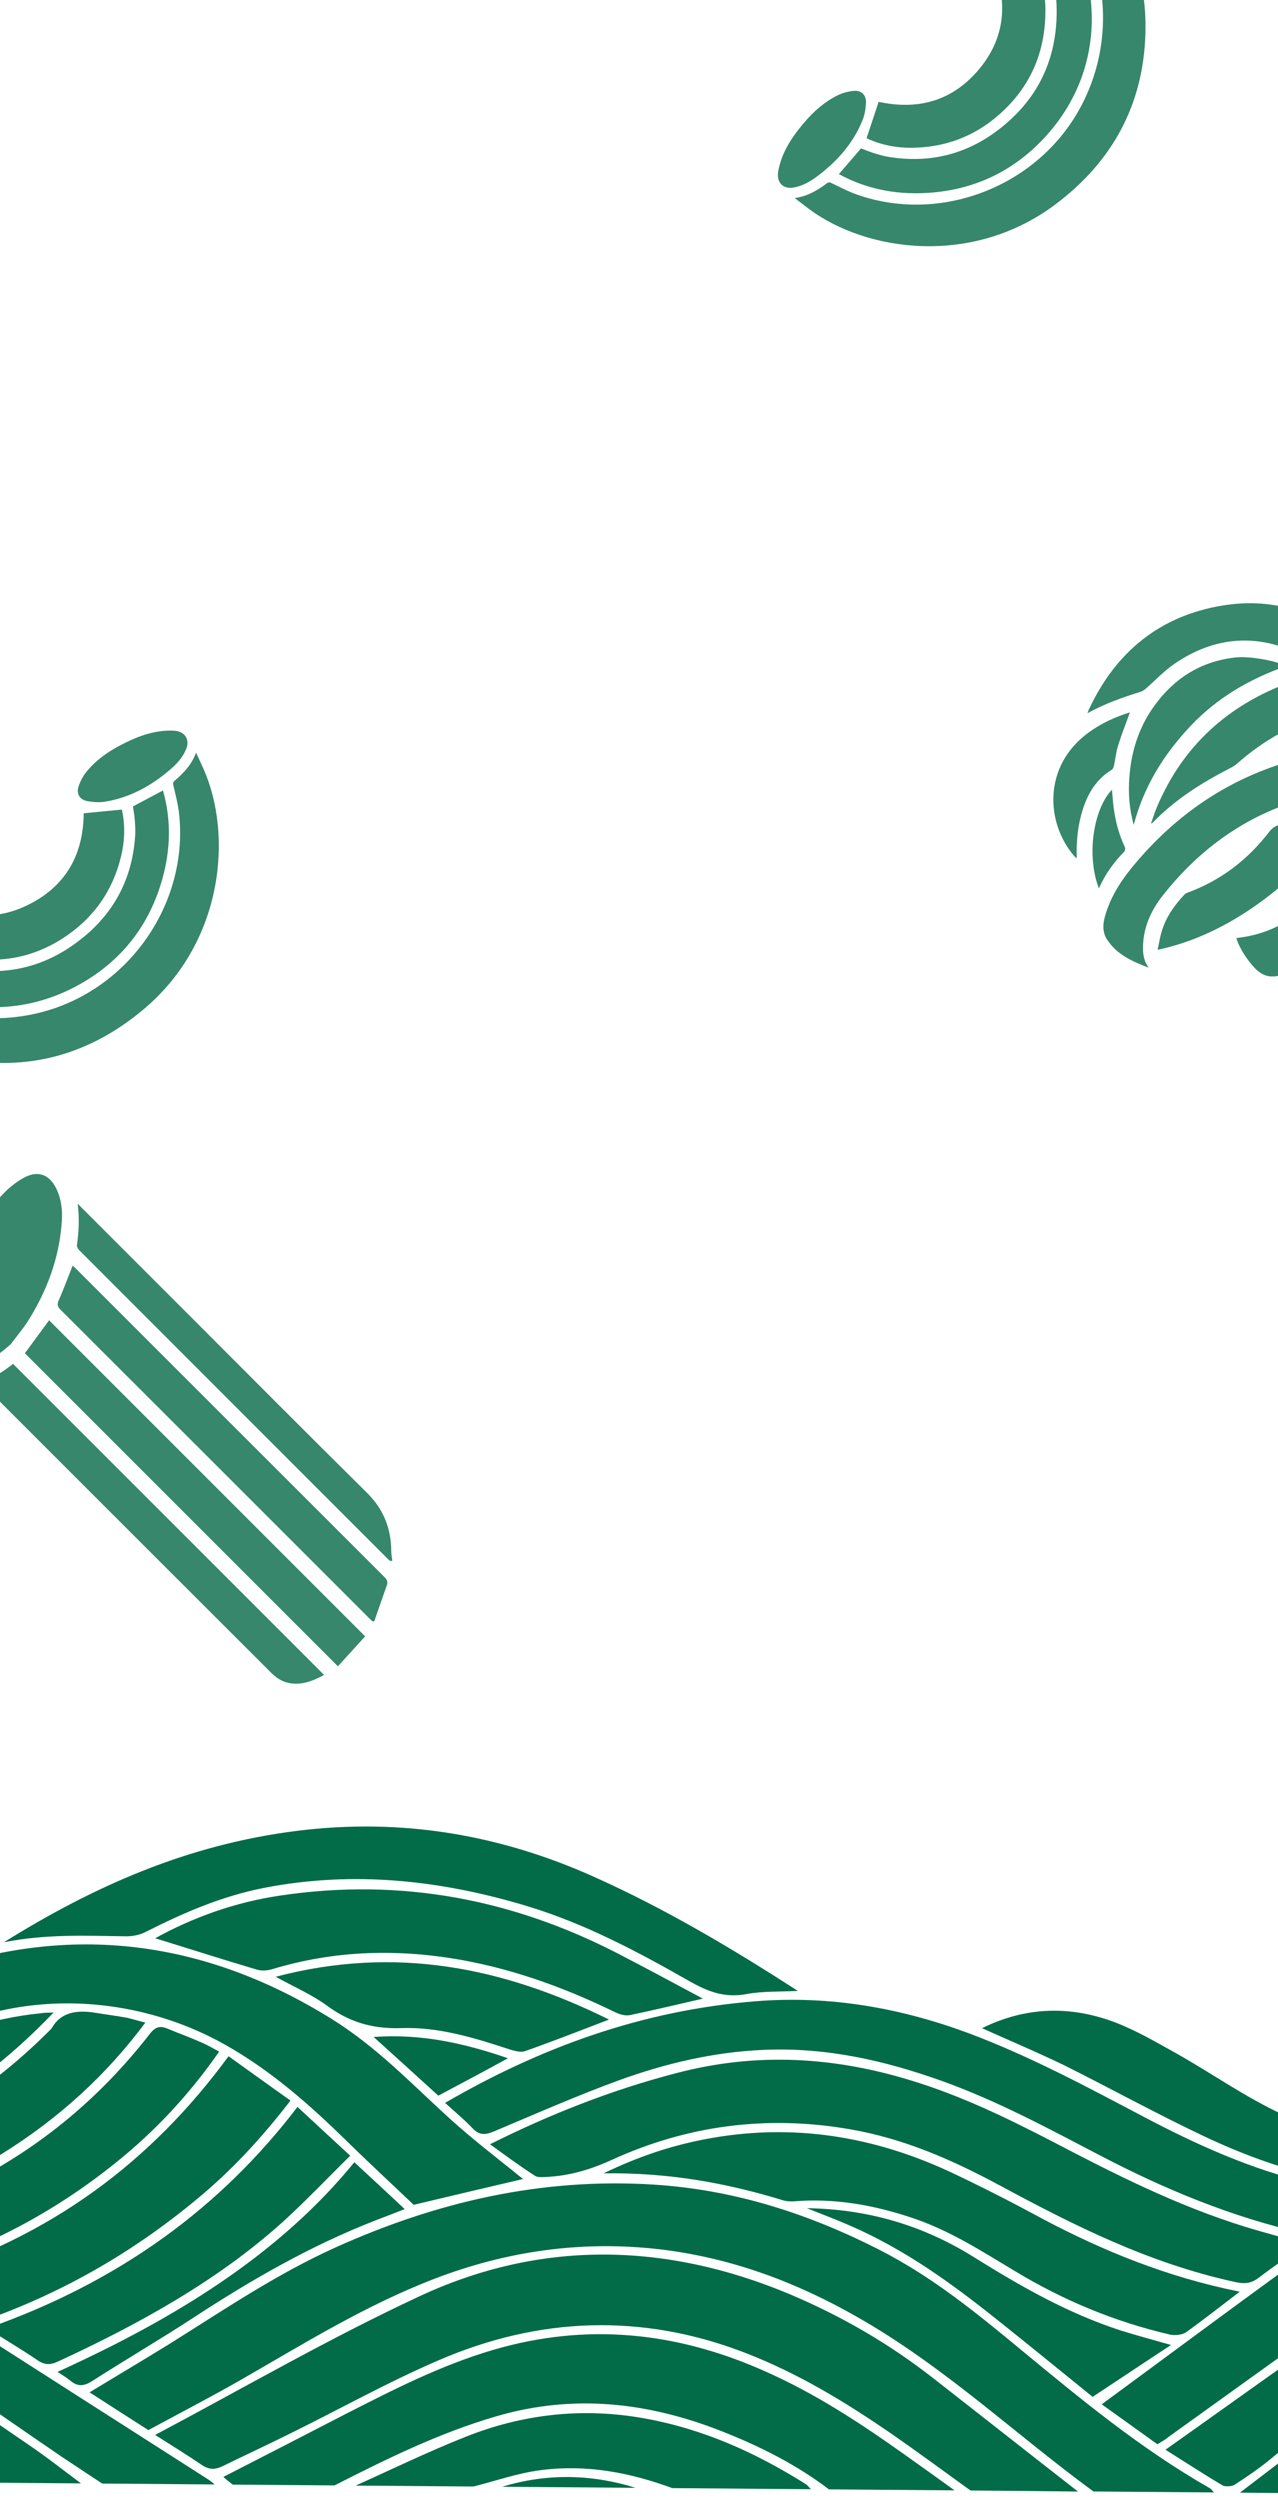 <svg width="387" height="757" viewBox="0 0 387 757" fill="none" xmlns="http://www.w3.org/2000/svg">
<g opacity="0.79" clip-path="url(#clip0_2006_3)">
<path d="M420.447 282.47C421.73 279.955 423.089 277.465 424.272 274.899C426.336 270.423 427.745 265.745 428.047 260.815C428.399 255.156 427.217 249.975 422.989 245.876C420.195 243.185 416.621 242.078 412.922 241.399C403.736 239.764 394.928 241.299 386.396 244.769C372.605 250.378 361.406 259.407 352.22 271.001C348.671 275.478 346.306 280.508 346.129 286.368C346.054 288.606 346.255 290.819 347.841 293.008C342.732 291.046 338.126 288.983 335.207 284.431C333.848 282.319 333.924 279.98 334.553 277.641C336.063 272.133 338.982 267.329 342.531 262.953C353.881 249.02 367.823 238.482 384.911 232.345C392.839 229.503 401.018 228.12 409.449 228.673C415.363 229.05 421.151 230.182 426.487 232.974C432.426 236.067 435.496 241.123 435.924 247.687C436.704 259.91 432.074 270.146 424.046 279.049C422.938 280.281 421.806 281.489 420.673 282.721C420.598 282.646 420.522 282.57 420.447 282.47Z" fill="#016845"/>
<path d="M433.634 232.27C432.351 229.629 431.294 227.19 429.985 224.876C426.864 219.443 422.259 216.098 415.942 215.218C411.135 214.564 406.429 215.143 401.773 216.375C391.556 219.091 382.621 224.171 374.694 231.138C374.014 231.742 373.209 232.22 372.404 232.647C363.847 237.023 355.819 242.104 349.099 249.045C349.024 249.121 348.898 249.171 348.521 249.397C349.175 247.561 349.678 245.926 350.333 244.367C358.21 225.756 371.926 213.407 390.801 206.516C397.143 204.202 403.661 202.869 410.456 203.045C413.677 203.121 416.898 203.498 419.944 204.63C426.336 206.994 429.834 211.948 431.822 218.161C433.282 222.662 433.81 227.315 433.634 232.27Z" fill="#016845"/>
<path d="M412.721 197.588C408.669 197.965 404.516 198.065 400.49 198.82C397.52 199.373 395.18 198.795 392.487 197.562C379.601 191.677 367.194 193.086 355.618 201.008C352.497 203.146 349.88 205.988 347.011 208.478C346.532 208.905 345.954 209.308 345.35 209.484C339.914 211.169 334.553 213.055 329.318 215.947C329.52 215.394 329.62 215.042 329.797 214.69C337.9 197.386 351.239 186.471 370.164 183.352C386.145 180.737 400.188 185.541 411.966 196.758C412.268 197.059 412.57 197.411 412.721 197.588Z" fill="#016845"/>
<path d="M374.392 284.029C384.106 282.973 392.084 278.722 398.35 271.353C404.592 264.009 406.957 255.131 408.115 245.675C412.947 245.977 417.427 246.832 420.623 250.805C421 251.258 421.151 252.038 421.126 252.641C420.296 264.789 415.262 275.025 406.781 283.601C401.446 289.009 395.204 293.058 387.856 295.271C384.785 296.202 382.319 295.523 380.104 293.259C377.663 290.744 375.197 286.921 374.392 284.029Z" fill="#016845"/>
<path d="M403.158 245.801C402.151 249.372 400.666 252.516 398.829 255.509C394.752 262.224 389.215 267.531 382.999 272.183C373.662 279.175 363.52 284.532 352.095 287.248C351.692 287.349 351.289 287.424 350.534 287.575C350.987 285.588 351.264 283.727 351.793 281.967C353.101 277.691 355.618 274.095 358.663 270.876C358.94 270.599 359.317 270.373 359.72 270.247C369.812 266.525 377.966 260.212 384.484 251.686C384.987 251.032 385.717 250.428 386.472 250.101C391.732 247.788 397.269 246.555 403.158 245.801Z" fill="#016845"/>
<path d="M343.311 249.774C341.927 244.77 341.625 240.016 342.002 235.238C342.556 227.818 344.67 220.826 348.898 214.64C355.038 205.686 363.394 200.178 374.367 199.046C378.318 198.644 386.396 200.002 389.441 201.687C378.343 205.611 368.528 211.295 360.424 219.921C352.371 228.497 346.381 238.105 343.311 249.774Z" fill="#016845"/>
<path d="M342.153 215.696C340.97 219.016 339.637 222.335 338.58 225.731C337.95 227.718 337.774 229.83 337.321 231.867C337.221 232.295 336.994 232.873 336.642 233.075C331.357 236.319 328.79 241.374 327.305 247.134C326.248 251.258 325.896 255.458 326.072 259.91C325.745 259.608 325.518 259.457 325.342 259.256C316.735 249.372 315.653 232.069 329.57 221.858C333.471 218.99 337.774 217.054 342.153 215.696Z" fill="#016845"/>
<path d="M332.766 269.014C328.916 259.005 331.105 244.971 336.717 239.111C336.919 241.274 337.044 243.412 337.372 245.524C337.95 249.347 338.982 253.019 340.643 256.54C340.794 256.867 340.719 257.546 340.492 257.797C337.321 261.067 334.654 264.663 332.766 269.014Z" fill="#016845"/>
</g>
<path d="M331.113 754.391C307.089 736.788 285.938 716.515 259.28 701.387C241.219 691.125 221.709 683.676 199.863 681.071C176.037 678.318 153.431 681.62 131.735 689.922C110.437 698.096 91.804 709.773 72.702 720.724C63.628 725.908 54.24 730.76 44.93 735.811C38.782 731.885 33.107 728.226 27.116 724.368C35.237 719.439 43.356 714.642 51.319 709.713C67.722 699.463 83.575 688.617 101.783 680.419C131.76 666.927 163.512 659.296 198.039 661.477C222.824 663.055 245.345 670.528 266.413 681.274C282.43 689.483 295.733 700.365 308.877 711.245C327.059 726.238 345.161 741.297 366.377 753.424C366.85 753.691 367.163 754.219 367.634 754.683C355.434 754.585 343.234 754.488 331.113 754.391Z" fill="#016C47"/>
<path d="M24.519 751.942C13.666 751.855 2.892 751.769 -7.962 751.682C-11.507 749.092 -14.892 746.371 -18.517 743.911C-41.842 728.088 -65.248 712.461 -91.612 700.227C-110.872 691.269 -131.187 685.391 -153.281 684.097C-184.008 682.341 -212.345 688.947 -238.67 701.483C-252.349 708.009 -265.088 715.792 -278.453 722.715C-288.955 728.216 -299.772 733.451 -311.995 736.113C-311.946 730.003 -311.896 723.828 -311.848 717.718C-293.412 710.835 -276.7 701.639 -260.066 692.179C-249.799 686.348 -239.06 680.915 -227.853 676.406C-198.125 664.291 -166.721 660.6 -134.122 666.051C-107.22 670.536 -82.576 679.931 -60.817 693.443C-37.166 708.086 -14.794 724.23 7.979 739.786C13.732 743.643 19.085 747.891 24.519 751.942Z" fill="#016C47"/>
<path d="M-311.67 695.381C-292.673 687.78 -275.323 677.932 -257.736 668.283C-239.354 658.18 -219.72 650.058 -198.057 645.895C-165.364 639.521 -134.022 643.516 -103.608 654.665C-72.247 666.217 -44.168 682.012 -17.21 699.376C9.511 716.54 36.312 733.639 63.034 750.738C63.743 751.204 64.373 751.734 65.002 752.265C53.673 752.174 42.265 752.083 30.936 751.993C26.917 749.333 22.897 746.672 18.878 744.012C-4.919 727.791 -28.238 711.114 -52.516 695.546C-80.341 677.715 -111.137 664.92 -146.684 661.614C-167.031 659.743 -186.928 661.095 -206.46 666.261C-229.722 672.383 -250.167 682.797 -269.673 694.731C-282.731 702.708 -296.885 709.23 -311.823 714.564C-311.771 708.06 -311.721 701.753 -311.67 695.381Z" fill="#016C47"/>
<path d="M293.878 754.093C285.843 748.313 277.888 742.402 269.693 736.752C256.062 727.379 241.791 718.658 225.678 712.42C194.243 700.276 163.095 701.604 132.885 714.635C117.143 721.408 102.42 729.7 87.148 737.199C80.626 740.432 73.946 743.532 67.344 746.765C65.197 747.799 63.374 747.85 61.246 746.453C56.754 743.395 52.103 740.533 46.979 737.272C73.793 723.032 99.502 708.126 126.779 695.401C163.441 678.217 201.465 678.85 239.131 694.656C255.002 701.353 269.433 709.813 282.346 719.902C297.07 731.386 311.714 742.935 326.438 754.419C315.506 754.266 304.731 754.18 293.878 754.093Z" fill="#016C47"/>
<path d="M375.478 754.745C387.992 745.253 400.351 735.496 413.18 726.335C432.86 712.366 453.954 700.051 478.104 691.966C512.264 680.544 546.557 682.066 580.616 693.113C602.032 700.052 620.881 710.846 640.373 720.594C646.133 723.465 651.735 726.467 657.731 729.537C651.276 734.216 645.06 738.765 638.766 743.117C638.129 743.572 636.152 743.162 635.125 742.694C623.446 736.95 612.006 730.88 600.246 725.267C583.356 717.116 565.905 709.816 546.681 706.245C511.873 699.726 479.74 705.448 450.061 721.308C432.636 730.564 417.963 742.47 404.076 755.105C394.491 754.897 384.984 754.821 375.478 754.745Z" fill="#016C47"/>
<path d="M70.468 752.309C69.445 751.512 68.421 750.715 67.635 749.986C79.886 743.711 92.217 737.371 104.469 731.03C118.947 723.656 133.347 716.215 149.468 711.482C177.66 703.232 204.654 706.141 230.707 717.584C246.735 724.545 260.763 733.856 274.392 743.557C279.277 747.012 284.161 750.534 289.045 754.055C276.369 753.954 263.694 753.852 251.018 753.751C241.332 746.381 230.206 740.707 218.359 736.079C196.323 727.428 173.685 724.75 150.178 731.658C132.707 736.775 116.958 744.599 101.286 752.555C91.066 752.473 80.767 752.391 70.468 752.309Z" fill="#016C47"/>
<path d="M143.354 752.891C131.471 752.796 119.588 752.701 107.704 752.606C118.756 747.635 129.653 742.335 141.019 737.827C158.187 730.999 176.347 728.845 195.255 732.281C213.451 735.58 229.159 742.867 243.822 752.051C244.532 752.451 245.002 753.177 245.552 753.707C231.53 753.595 217.587 753.484 203.564 753.372C190.846 748.671 177.635 746.135 163.835 747.93C156.856 748.794 150.182 751.171 143.354 752.891Z" fill="#016C47"/>
<path d="M152.069 752.96C165.57 748.863 179.037 749.102 192.473 753.283C179.005 753.176 165.537 753.068 152.069 752.96Z" fill="#016C47"/>
<path d="M350.479 740.091C344.65 735.905 338.82 731.72 333.621 727.999C352.11 714.415 370.282 700.894 388.691 687.507C415.068 668.401 444.499 653.788 478.472 645.847C516.652 636.954 554.269 639.028 591.42 649.837C619.481 658.011 645.053 670.239 670.304 682.989C682.456 689.131 694.849 694.946 707.082 700.825C700.24 704.384 693 708.203 685.602 711.823C684.728 712.21 682.909 711.736 681.804 711.201C664.759 702.656 647.874 693.914 630.829 685.368C612.207 675.955 593.022 667.523 571.746 662.951C536.075 655.308 501.504 658.711 467.587 669.544C441.852 677.748 419.881 690.713 399.165 705.396C383.946 716.18 368.885 727.098 353.745 737.949C352.867 738.731 351.753 739.313 350.479 740.091Z" fill="#016C47"/>
<path d="M352.922 741.754C373.797 727.006 393.88 712.318 414.67 698.424C441.274 680.634 471.241 668.39 505.347 663.604C540.644 658.63 574.359 663.17 605.781 676.955C627.414 686.458 647.923 697.725 668.993 708.209C673.018 710.212 677.122 712.216 681.147 714.153C674.696 718.372 668.244 722.723 661.635 726.809C660.839 727.262 658.704 726.72 657.599 726.185C640.633 717.706 623.986 708.9 606.86 700.616C584.762 689.862 561.131 682.512 535.312 681.386C508.226 680.184 482.752 685.368 459.132 696.48C431.695 709.401 407.401 725.698 385.148 744.245C381.638 747.173 377.735 749.836 373.832 752.367C373.036 752.886 370.975 753.001 370.187 752.535C364.43 749.138 358.992 745.547 352.922 741.754Z" fill="#016C47"/>
<path d="M125.259 667.597C118.969 661.568 112.047 655.206 105.444 648.714C94.202 637.718 82.482 627.178 68.048 619.047C40.599 603.65 5.042 601.592 -24.405 618.243C-32.762 622.972 -41.276 627.569 -50.181 631.505C-61.391 636.409 -73.846 638.346 -86.846 639.162C-67.617 622.299 -47.368 606.693 -21.703 597.437C21.918 581.754 62.672 587.861 100.277 611.223C114.152 619.809 124.758 631.129 136.321 641.602C143.243 647.899 150.882 653.676 158.359 659.78C147.167 662.385 136.769 664.864 125.259 667.597Z" fill="#016C47"/>
<path d="M148.381 649.254C166.517 640.201 185.036 632.859 204.884 627.696C229.179 621.32 252.777 622.756 276.408 630.107C291.503 634.761 305.156 641.44 318.728 648.447C337.348 658.188 356.128 667.733 376.913 674.207C383.078 676.096 389.324 677.722 395.49 679.414C390.63 682.858 385.77 686.17 381.147 689.681C378.835 691.436 376.853 691.617 373.848 690.936C347.669 685.208 325.022 673.727 302.618 661.656C288.497 654.053 273.734 647.496 257.118 644.67C231.879 640.329 207.767 643.684 185.343 653.952C178.822 656.922 172.31 658.906 164.939 659.176C163.988 659.234 162.72 659.29 162.011 658.824C157.281 655.764 152.871 652.509 148.381 649.254Z" fill="#016C47"/>
<path d="M419.615 664.627C413.406 668.322 406.638 672.539 399.634 676.491C398.6 677.074 396.385 676.596 394.882 676.256C372.817 671.283 352.682 662.844 333.351 652.769C317.729 644.628 302.268 636.226 285.282 630.112C267.981 623.929 250.266 619.845 231.245 620.679C215.869 621.345 201.343 624.842 187.517 629.856C174.644 634.55 162.241 640.035 149.681 645.322C146.819 646.548 145.076 646.534 143.033 644.349C140.519 641.701 137.607 639.313 134.775 636.728C163.351 620.137 194.183 608.688 228.986 605.944C251.501 604.153 273.02 608.069 293.558 615.724C312.121 622.705 329.16 631.908 346.281 640.914C362.218 649.32 378.795 656.877 397.063 661.162C404.574 663.061 412.493 663.585 419.615 664.627Z" fill="#016C47"/>
<path d="M297.374 614.112C310.737 607.517 324.366 607.232 337.952 612.465C344.349 614.947 350.184 618.41 356.1 621.677C366.985 627.808 377.148 635.051 388.593 640.333C407.381 648.893 429.506 646.441 443.854 635.518C451.267 629.861 455.602 622.866 455.827 614.524C455.948 609.203 455.358 603.81 454.766 598.484C454.248 593.946 456.334 590.744 461.176 589.6C465.382 588.648 469.964 590.393 471.676 594.283C478.29 609.25 478.341 632.64 460.398 647.214C459.202 648.19 457.612 648.834 456.102 649.413C446.643 653.28 437.419 657.477 427.649 660.618C423.439 661.964 418.133 661.79 413.462 661.293C395.649 659.574 379.374 653.859 363.904 646.508C349.855 639.826 336.287 632.359 322.399 625.415C314.27 621.474 305.978 617.991 297.374 614.112Z" fill="#016C47"/>
<path d="M1.188 588.093C28.26 571.227 56.725 558.511 89.876 554.374C121.678 550.357 151.505 555.589 179.61 568.165C201.478 577.933 221.665 589.986 241.607 602.825C236.217 603.111 231.069 602.873 226.229 603.754C219.326 605.078 214.193 602.935 208.751 599.869C193.292 591.073 177.514 582.603 159.81 577.205C133.965 569.378 107.448 566.341 80.231 571.576C67.138 574.1 55.371 579.262 43.995 585.018C42.245 585.924 39.865 586.365 37.806 586.283C25.843 586.122 13.884 585.566 1.188 588.093Z" fill="#016C47"/>
<path d="M375.409 693.905C369.51 698.392 364.408 702.424 359.148 706.193C358.033 706.973 355.733 707.217 354.231 706.877C337.308 702.931 321.91 696.435 307.638 687.845C297.388 681.719 287.378 675.134 275.445 671.294C264.145 667.59 252.515 665.526 240.306 666.546C239.276 666.603 238.167 666.528 237.218 666.258C220.068 660.996 202.426 657.767 182.775 658.07C193.035 653.093 202.806 649.821 213.122 647.801C240.022 642.562 265.103 646.902 288.782 658.129C297.937 662.473 306.933 667.078 315.768 671.879C334.072 681.552 353.34 689.459 375.409 693.905Z" fill="#016C47"/>
<path d="M46.992 586.882C58.133 580.729 70.927 575.97 85.125 573.915C121.772 568.492 155.469 575.265 186.794 591.35C195.473 595.821 204.072 600.489 212.829 605.158C205.13 606.936 197.906 608.652 190.684 610.171C189.415 610.424 187.675 609.95 186.412 609.349C172.049 602.335 157.041 596.696 140.586 593.608C120.808 589.968 101.393 590.47 82.252 596.296C80.903 596.68 79.159 596.797 77.815 596.392C67.382 593.286 57.029 589.984 46.992 586.882Z" fill="#016C47"/>
<path d="M69.208 622.604C75.431 627.056 81.575 631.507 87.957 636.026C79.711 646.735 70.838 656.519 60.31 665.305C41.885 680.729 21.027 693.242 -3.049 701.986C-5.433 702.886 -7.097 703.004 -9.303 701.41C-14.74 697.622 -20.495 694.093 -26.643 690.168C15.606 677.628 46.139 654.088 69.208 622.604Z" fill="#016C47"/>
<path d="M44.014 612.416C32.321 628.157 17.875 641.444 0.278 652.342C-15.009 661.812 -31.705 669.103 -49.886 673.819C-51.474 674.267 -53.849 674.05 -55.27 673.382C-63.479 669.506 -71.527 665.368 -79.576 661.296C-73.228 660.098 -66.566 659.232 -60.136 657.641C-29.969 650.129 -5.686 635.343 14.359 615.464C14.838 614.942 15.476 614.488 15.797 613.899C18.448 609.321 23.129 608.57 28.589 609.402C31.912 609.954 35.316 610.375 38.638 610.993C40.299 611.401 42.038 611.94 44.014 612.416Z" fill="#016C47"/>
<path d="M66.366 621.202C57.55 633.877 47.24 645.096 34.8 655.049C16.939 669.36 -3.353 680.433 -26.702 687.474C-28.925 688.113 -30.431 688.101 -32.402 686.903C-37.841 683.443 -43.44 680.179 -48.329 677.249C-37.122 672.805 -25.443 668.693 -14.309 663.526C10.581 651.964 30.044 635.563 45.414 615.778C47.175 613.559 48.523 613.307 51.05 614.378C54.209 615.717 57.448 616.86 60.606 618.265C62.422 619.002 64.157 620.002 66.366 621.202Z" fill="#016C47"/>
<path d="M90.08 637.948C95.349 642.852 100.461 647.557 106.045 652.727C99.098 659.57 92.625 666.417 85.523 672.865C66.051 690.383 42.494 703.532 17.445 715.092C15.059 716.19 13.318 716.045 11.269 714.583C6.541 711.392 1.652 708.462 -3.866 705.001C36.178 690.932 66.861 668.379 90.08 637.948Z" fill="#016C47"/>
<path d="M16.23 609.369C-6.62 633.233 -33.851 650.164 -69.398 656.778C-74.238 657.659 -79.234 658.145 -84.229 658.631C-85.339 658.753 -86.604 658.415 -87.631 658.012C-94.108 655.53 -100.584 653.047 -106.901 650.368C-108.718 649.631 -110.292 648.305 -111.708 647.045C-114.304 644.725 -116.661 642.275 -119.255 639.758C-112.763 640.269 -106.43 640.977 -100.095 641.356C-73.487 642.948 -49.593 637.16 -28.488 623.466C-16.542 615.743 -2.799 611.122 12.267 609.6C13.377 609.412 14.407 609.42 16.23 609.369Z" fill="#016C47"/>
<path d="M83.502 598.54C119.865 588.975 152.611 595.741 184.414 611.501C175.513 614.912 167.327 618.132 158.905 621.087C157.634 621.536 155.579 620.929 154.077 620.457C143.567 617.022 132.898 613.717 121.645 614.087C112.372 614.408 105.419 612.052 98.803 607.138C94.313 603.882 88.865 601.539 83.502 598.54Z" fill="#016C47"/>
<path d="M354.602 710.033C346.398 715.421 338.751 720.55 330.866 725.743C321.656 718.311 312.84 711.079 303.944 703.978C289.38 692.298 274.416 681.075 256.176 673.374C252.465 671.767 248.674 670.357 244.33 668.614C263.739 668.901 280.334 674.289 295.075 683.54C308.95 692.192 323.067 700.32 339.346 705.641C344.088 707.124 348.91 708.411 354.602 710.033Z" fill="#016C47"/>
<path d="M107.297 654.708C112.488 659.48 117.364 664.052 122.554 668.89C119.614 670.049 116.753 671.143 113.892 672.237C93.864 680.027 75.875 690.461 58.592 701.755C48.557 708.311 38.13 714.403 28.016 720.893C25.388 722.58 23.564 722.697 21.282 720.839C20.18 719.91 18.918 719.177 17.421 718.18C52.806 702.103 84.414 682.776 107.297 654.708Z" fill="#016C47"/>
<path d="M132.732 634.544C126.047 628.446 119.754 622.745 113.146 616.779C127.574 615.712 140.702 618.707 153.818 623.214C146.736 627.1 139.813 630.789 132.732 634.544Z" fill="#016C47"/>
<g opacity="0.79">
<path d="M-55.614 289.355C-52.032 290.174 -48.54 289.611 -45.089 288.666C-44.762 288.573 -44.131 288.75 -43.932 289.022C-33.05 303.268 -9.186 313.254 14.998 305.788C40.216 297.988 57.152 272.537 54.214 246.276C53.906 243.42 53.131 240.597 52.495 237.781C52.351 237.156 52.384 236.815 52.904 236.377C55.587 234.088 58.029 231.549 59.368 227.898C60.18 229.678 60.921 231.225 61.61 232.773C70.494 252.719 67.755 285.045 43.746 305.386C27.38 319.264 8.477 324.677 -12.75 320.46C-27.107 317.632 -39.36 310.721 -48.911 299.433C-51.477 296.376 -53.534 292.913 -55.819 289.626C-55.758 289.539 -55.675 289.442 -55.614 289.355Z" fill="#016845"/>
<path d="M-40.816 287.095C-38.195 285.701 -35.628 284.309 -33.036 283.013C-32.764 282.868 -32.142 283.076 -31.881 283.315C-26.662 287.82 -20.691 291.008 -14.029 292.615C-1.356 295.664 10.631 293.982 21.491 286.59C33.322 278.548 40.024 267.381 40.934 252.959C41.023 251.456 40.94 249.936 40.828 248.459C40.726 247.003 40.476 245.573 40.269 244.173C43.267 242.579 46.244 240.996 49.347 239.346C51.886 248.269 51.649 257.13 49.211 265.948C45.444 279.598 37.441 290.189 25.332 297.355C-1.451 313.185 -29.692 301.644 -40.816 287.095Z" fill="#016845"/>
<path d="M36.902 245.128C37.938 249.808 37.796 254.547 36.674 259.215C34.135 269.866 28.198 278.172 19.012 284.108C9.082 290.519 -1.698 291.991 -13.085 289.337C-19.351 287.87 -24.872 284.82 -29.775 280.605C-27.188 277.531 -24.61 274.489 -22.023 271.415C-12.021 277.987 -1.424 279.255 9.405 273.525C20.245 267.815 25.238 258.393 25.347 246.257C29.185 245.888 32.969 245.52 36.902 245.128Z" fill="#016845"/>
<path d="M36.615 225.57C41.313 223.126 46.183 221.211 51.593 221.219C52.103 221.218 52.624 221.237 53.136 221.289C56.068 221.644 57.488 223.962 56.412 226.692C55.325 229.453 53.318 231.545 51.082 233.408C45.403 238.153 39.063 241.604 31.686 242.75C30.003 243.024 28.203 242.876 26.516 242.586C24.135 242.154 23.037 240.392 23.806 238.096C24.308 236.562 25.108 235.031 26.127 233.761C28.979 230.223 32.61 227.646 36.615 225.57Z" fill="#016845"/>
<path d="M325.974 -38.616C325.982 -34.942 324.662 -31.66 322.979 -28.503C322.816 -28.205 322.848 -27.55 323.07 -27.297C334.562 -13.538 339.034 11.942 326.413 33.882C313.238 56.755 284.677 67.655 259.712 58.992C256.995 58.061 254.412 56.682 251.806 55.439C251.229 55.161 250.888 55.119 250.346 55.529C247.522 57.64 244.507 59.461 240.65 59.962C242.206 61.146 243.551 62.211 244.909 63.224C262.402 76.292 294.535 80.757 319.674 61.831C336.823 48.933 346.276 31.691 346.849 10.057C347.261 -4.57 343.224 -18.047 334.324 -29.854C331.909 -33.032 328.985 -35.802 326.284 -38.757C326.186 -38.716 326.072 -38.657 325.974 -38.616Z" fill="#016845"/>
<path d="M320.502 -24.682C318.564 -22.434 316.64 -20.237 314.803 -17.996C314.602 -17.762 314.668 -17.11 314.843 -16.802C318.084 -10.718 319.876 -4.191 319.972 2.663C320.148 15.696 315.862 27.016 306.255 35.976C295.799 45.74 283.429 49.811 269.161 47.515C267.676 47.269 266.211 46.854 264.796 46.417C263.399 45.997 262.058 45.437 260.738 44.927C258.522 47.499 256.321 50.053 254.027 52.715C262.169 57.161 270.864 58.886 280.002 58.455C294.148 57.794 306.244 52.327 315.906 42.098C337.259 19.471 332.236 -10.621 320.502 -24.682Z" fill="#016845"/>
<path d="M262.414 41.853C266.75 43.897 271.404 44.804 276.204 44.741C287.153 44.616 296.565 40.659 304.382 33.01C312.827 24.741 316.643 14.551 316.568 2.859C316.52 -3.576 314.764 -9.634 311.736 -15.347C308.166 -13.502 304.63 -11.659 301.061 -9.814C305.263 1.391 304.16 12.007 296.181 21.303C288.219 30.616 277.927 33.406 266.066 30.833C264.859 34.494 263.665 38.104 262.414 41.853Z" fill="#016845"/>
<path d="M243.402 37.256C239.982 41.298 237.038 45.626 235.852 50.904C235.738 51.401 235.642 51.914 235.58 52.424C235.279 55.362 237.226 57.26 240.126 56.812C243.059 56.362 245.542 54.866 247.853 53.096C253.735 48.605 258.5 43.183 261.246 36.241C261.886 34.66 262.138 32.872 262.228 31.163C262.332 28.745 260.856 27.285 258.447 27.528C256.84 27.679 255.17 28.122 253.707 28.835C249.627 30.835 246.311 33.808 243.402 37.256Z" fill="#016845"/>
</g>
<g opacity="0.79" clip-path="url(#clip1_2006_3)">
<path d="M14.868 399.767C46.66 431.56 78.497 463.396 110.571 495.47C107.822 498.478 105.116 501.487 102.323 504.539C70.53 472.746 39.019 441.234 7.529 409.744C9.975 406.433 12.421 403.121 14.868 399.767Z" fill="#016845"/>
<path d="M112.672 490.86C111.59 489.779 110.509 488.697 109.449 487.638C79.062 457.251 48.697 426.885 18.288 396.52C17.336 395.568 17.271 394.897 17.813 393.664C19.307 390.266 20.585 386.782 21.993 383.211C22.339 383.514 22.729 383.86 23.096 384.228C54.197 415.329 85.298 446.43 116.42 477.509C117.199 478.287 117.523 478.958 117.133 480.04C115.834 483.675 114.577 487.311 113.321 490.946C113.083 490.925 112.888 490.903 112.672 490.86Z" fill="#016845"/>
<path d="M-6.301 418.124C-2.146 417.559 0.884 415.308 3.957 412.97C35.339 444.352 66.678 475.69 98.146 507.159C94.424 509.151 90.637 510.602 86.462 509.327C84.904 508.852 83.368 507.749 82.179 506.56C58.129 482.553 34.078 458.503 10.028 434.453C4.989 429.413 -0.072 424.352 -5.111 419.313C-5.436 418.989 -5.782 418.643 -6.301 418.124Z" fill="#016845"/>
<path d="M23.515 364.473C35.086 376.044 46.657 387.615 58.228 399.186C75.811 416.769 93.351 434.439 111.043 451.915C116.125 456.911 118.438 462.73 118.479 469.697C118.478 470.649 118.672 471.623 118.802 472.575C118.607 472.596 118.412 472.661 118.218 472.683C117.893 472.402 117.569 472.164 117.266 471.861C86.187 440.782 55.129 409.725 24.072 378.624C23.661 378.213 23.207 377.499 23.294 376.98C23.879 372.847 24.076 368.714 23.515 364.473Z" fill="#016845"/>
<path d="M3.267 406.998C0.518 409.401 -2.231 411.631 -5.629 412.952C-9.286 414.404 -11.968 413.409 -13.763 409.927C-15.536 406.509 -15.794 402.787 -15.467 399.044C-14.424 386.84 -9.876 375.977 -2.839 366.086C-0.198 362.406 2.854 359.138 6.793 356.843C11.208 354.245 14.886 355.368 17.091 359.997C18.561 363.069 18.949 366.358 18.731 369.69C18.012 380.833 14.222 390.939 8.289 400.289C6.752 402.605 4.955 404.748 3.267 406.998Z" fill="#016845"/>
</g>
<defs>
<clipPath id="clip0_2006_3">
<rect width="117" height="113" fill="white" transform="translate(319 182.648)"/>
</clipPath>
<clipPath id="clip1_2006_3">
<rect width="172.843" height="59.081" fill="white" transform="translate(91.219 515.644) rotate(-135)"/>
</clipPath>
</defs>
</svg>
